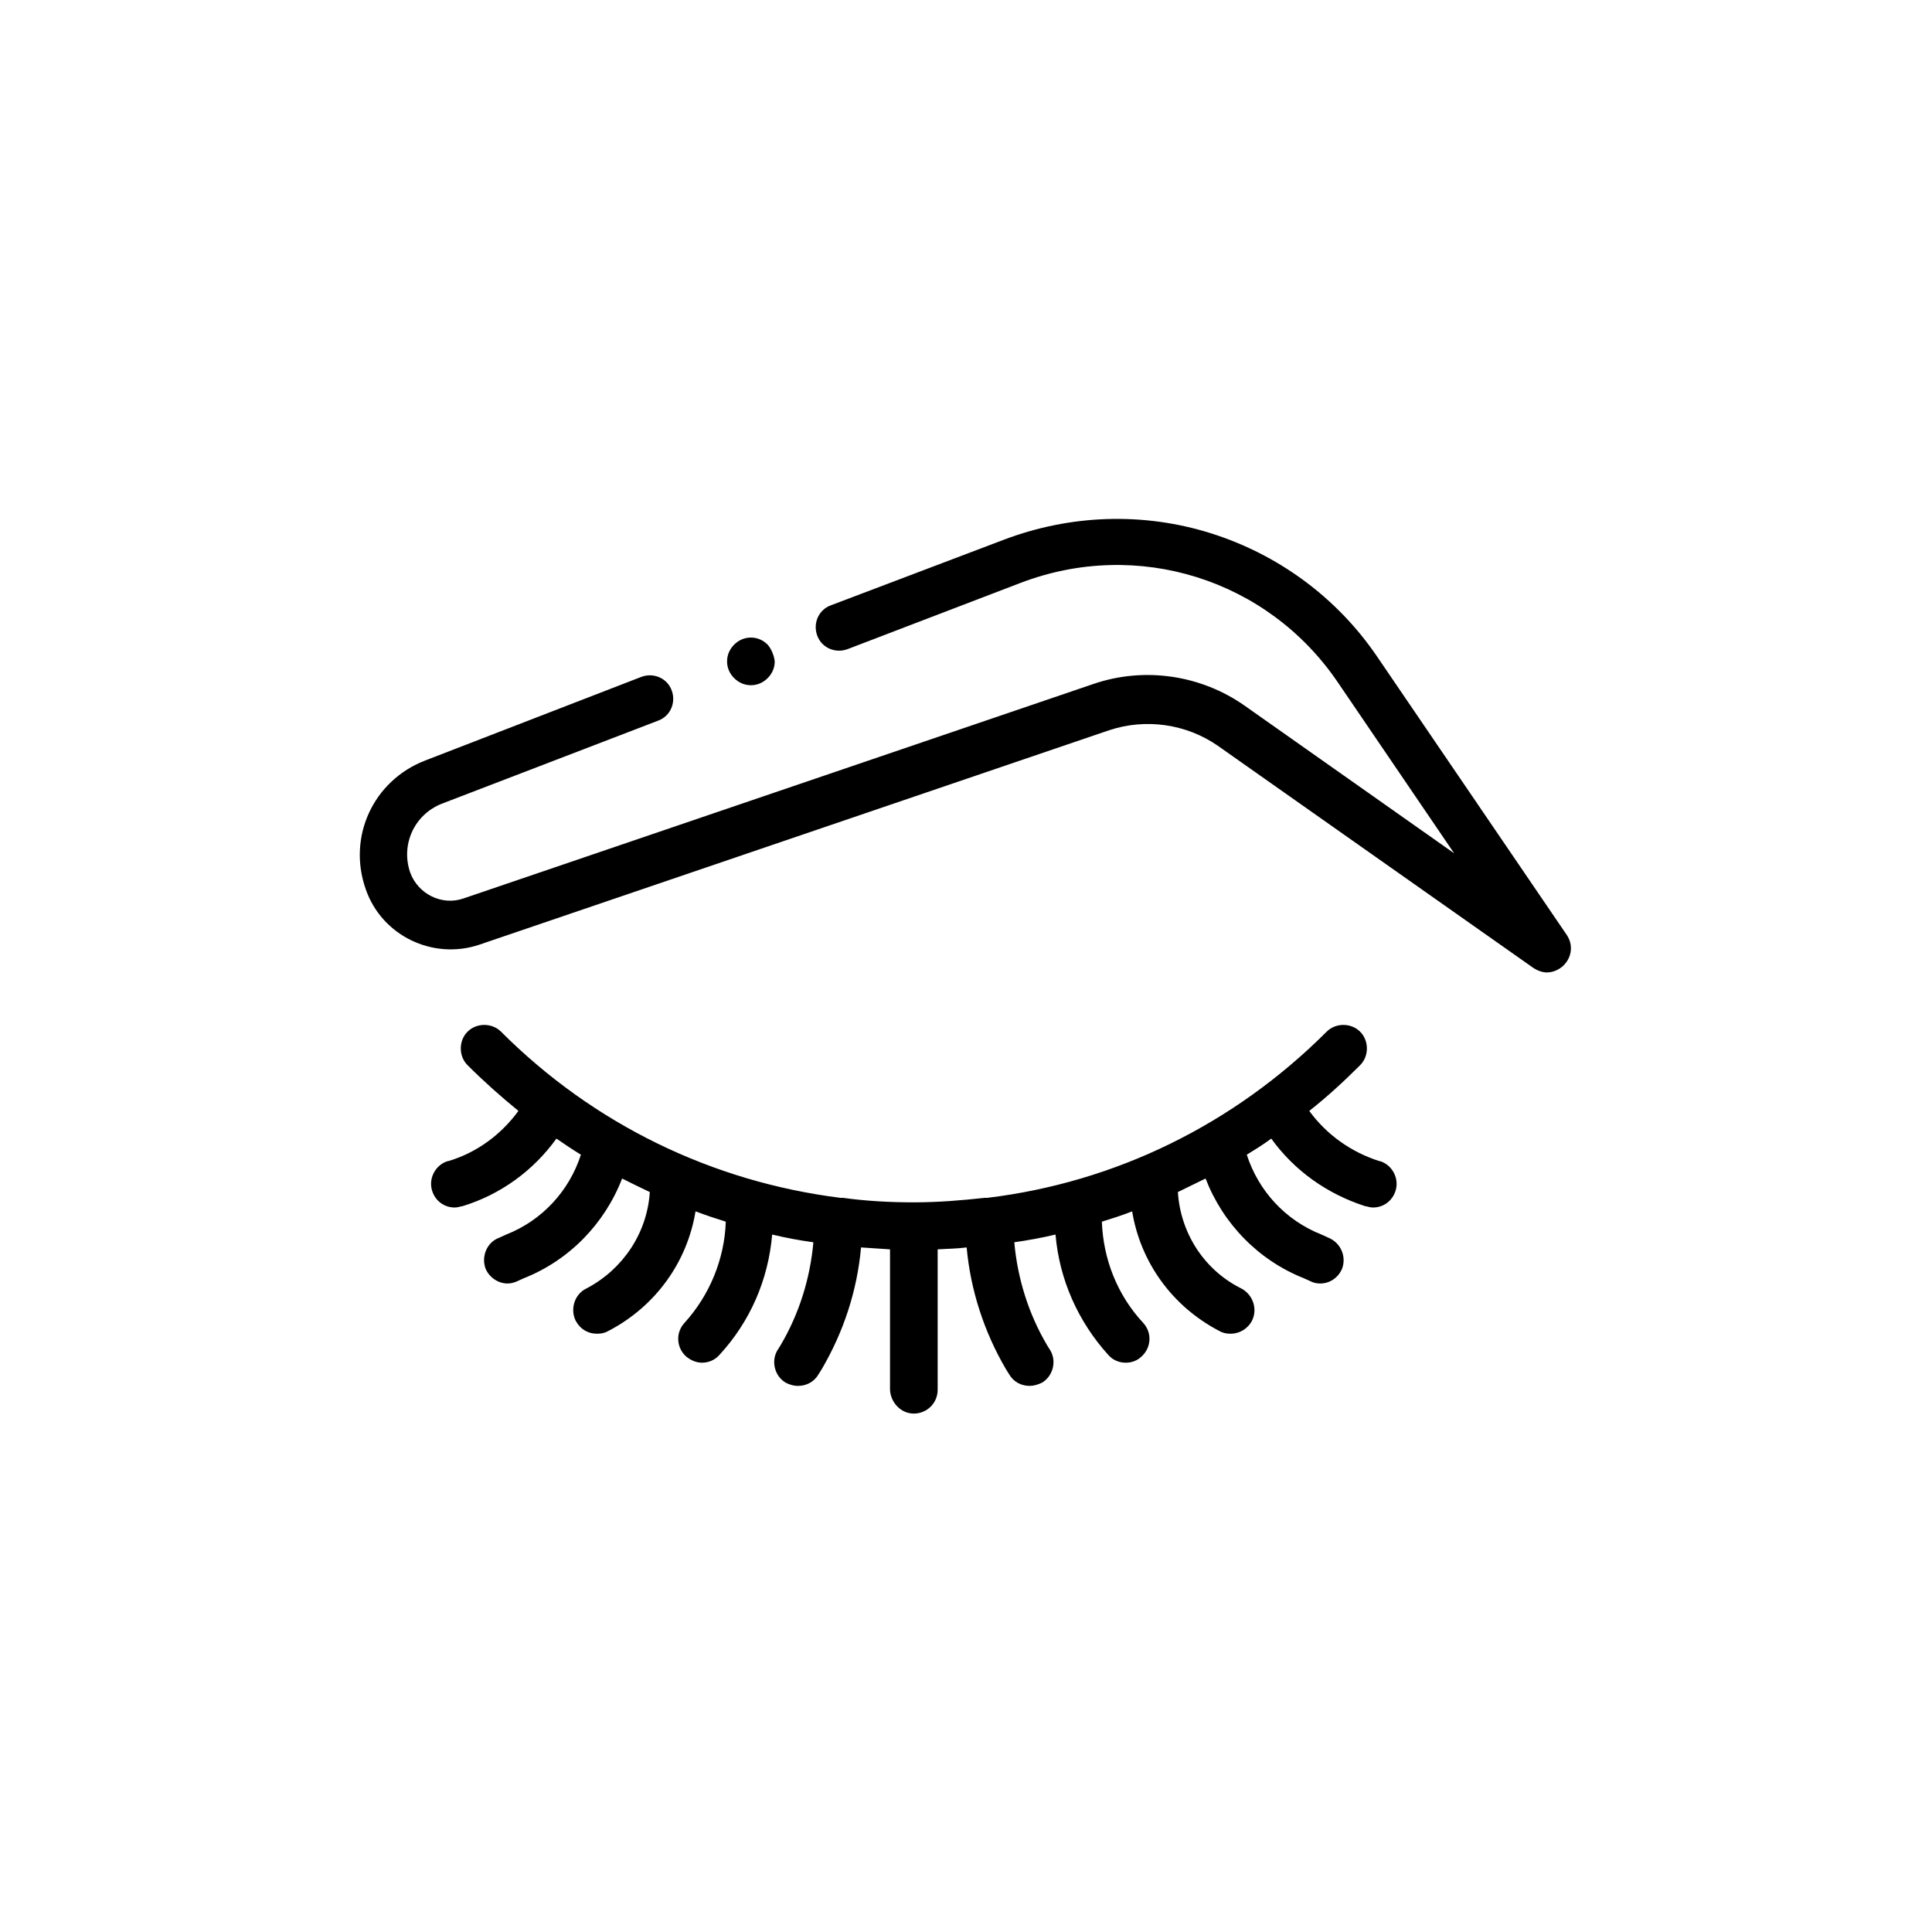 <?xml version="1.0" encoding="utf-8"?>
<!-- Generator: Adobe Illustrator 21.0.0, SVG Export Plug-In . SVG Version: 6.00 Build 0)  -->
<svg version="1.1" id="Livello_1" xmlns="http://www.w3.org/2000/svg" xmlns:xlink="http://www.w3.org/1999/xlink" x="0px" y="0px"
	 viewBox="0 0 300 300" style="enable-background:new 0 0 300 300;" xml:space="preserve">
<title>Senza titolo-1</title>
<g>
	<g>
		<path d="M243.3,145.2l-29.5-43.3c-6.2-9.1-15.3-15.8-25.8-19.1c-10.5-3.3-21.8-2.9-32.1,1L129,94c-1.9,0.7-2.8,2.8-2.1,4.7
			c0.7,1.9,2.8,2.8,4.7,2.1l26.9-10.3c18.1-6.9,38.3-0.6,49.2,15.4l18.1,26.6l-32.5-22.9c-6.8-4.8-15.6-6.1-23.5-3.4l-97.8,33.3
			c-3.4,1.2-7.1-0.7-8.3-4c-1.5-4.3,0.6-9,4.9-10.7l33.6-12.9c1.9-0.7,2.8-2.8,2.1-4.7c-0.7-1.9-2.8-2.8-4.7-2.1L66,118.1
			c-8,3.1-12.1,11.8-9.2,20c2.5,7.2,10.4,11,17.6,8.6l97.8-33.3c5.7-1.9,12-1,16.9,2.4l49,34.5c0.6,0.4,1.4,0.7,2.1,0.7
			c0.9,0,1.9-0.4,2.6-1.1C244.1,148.6,244.3,146.7,243.3,145.2z"/>
	</g>
</g>
<g>
	<g>
		<path d="M119.2,100.1c-0.7-0.7-1.6-1.1-2.6-1.1c-1,0-1.9,0.4-2.6,1.1c-0.7,0.7-1.1,1.6-1.1,2.6c0,1,0.4,1.9,1.1,2.6
			c0.7,0.7,1.6,1.1,2.6,1.1c1,0,1.9-0.4,2.6-1.1c0.7-0.7,1.1-1.6,1.1-2.6C120.2,101.8,119.8,100.8,119.2,100.1z"/>
	</g>
</g>
<path d="M141.9,219.5c2,0,3.7-1.6,3.7-3.7V194c1.5-0.1,3-0.1,4.5-0.3c0.6,6.6,2.7,13.1,6.1,18.9l0.5,0.8c0.7,1.2,1.9,1.8,3.2,1.8
	c0.6,0,1.3-0.2,1.9-0.5c1.7-1,2.3-3.3,1.3-5l-0.5-0.8c-2.9-4.9-4.6-10.4-5.1-16c2.1-0.3,4.3-0.7,6.4-1.2c0.6,7,3.5,13.5,8.2,18.7
	c0.7,0.8,1.7,1.2,2.7,1.2c0.9,0,1.8-0.3,2.5-1c1.5-1.4,1.6-3.7,0.2-5.2c-4-4.3-6.2-9.9-6.4-15.7c1.6-0.5,3.2-1,4.7-1.6
	c1.3,7.9,6.2,14.7,13.4,18.5l0.2,0.1c0.5,0.3,1.1,0.4,1.7,0.4c1.3,0,2.6-0.7,3.3-2c0.9-1.8,0.2-4-1.6-5l-0.2-0.1
	c-5.7-2.9-9.3-8.6-9.7-14.9c1.4-0.7,2.9-1.4,4.3-2.1c2.7,7,8.2,12.7,15.3,15.5l1.1,0.5c0.4,0.2,0.9,0.3,1.4,0.3
	c1.5,0,2.8-0.9,3.4-2.3c0.7-1.9-0.2-4-2.1-4.8l-1.1-0.5c-5.6-2.2-9.8-6.8-11.6-12.4c1.3-0.8,2.6-1.6,3.8-2.5
	c3.6,5,8.7,8.6,14.6,10.5l0.1,0c0.4,0.1,0.7,0.2,1.1,0.2c1.6,0,3-1,3.5-2.6c0.6-1.9-0.5-4-2.4-4.6l-0.1,0c-4.4-1.4-8.2-4.1-10.9-7.8
	c2.8-2.2,5.4-4.6,7.9-7.1c1.4-1.4,1.4-3.8,0-5.2c-1.4-1.4-3.8-1.4-5.2,0c-14.4,14.4-32.8,23.4-52.7,25.8c-0.1,0-0.3,0-0.4,0
	c-3.6,0.4-7.3,0.7-11,0.7c0,0,0,0,0,0c0,0,0,0,0,0c-3.7,0-7.4-0.2-11-0.7c-0.1,0-0.3,0-0.4,0c-19.9-2.5-38.3-11.4-52.7-25.8
	c-1.4-1.4-3.8-1.4-5.2,0c-1.4,1.4-1.4,3.8,0,5.2c2.5,2.5,5.2,4.9,7.9,7.1c-2.7,3.7-6.5,6.5-10.9,7.8l-0.1,0c-1.9,0.6-3,2.7-2.4,4.6
	c0.5,1.6,1.9,2.6,3.5,2.6c0.4,0,0.7-0.1,1.1-0.2l0.1,0c5.9-1.8,11-5.5,14.6-10.5c1.3,0.9,2.5,1.7,3.8,2.5c-1.8,5.6-6,10.2-11.6,12.4
	l-1.1,0.5c-1.9,0.7-2.8,2.9-2.1,4.8c0.6,1.4,2,2.3,3.4,2.3c0.5,0,0.9-0.1,1.4-0.3l1.1-0.5c7.1-2.8,12.6-8.5,15.3-15.5
	c1.4,0.7,2.8,1.4,4.3,2.1c-0.4,6.3-4.1,11.9-9.7,14.9l-0.2,0.1c-1.8,0.9-2.5,3.2-1.6,5c0.7,1.3,1.9,2,3.3,2c0.6,0,1.2-0.1,1.7-0.4
	l0.2-0.1c7.2-3.8,12.1-10.6,13.4-18.5c1.6,0.6,3.1,1.1,4.7,1.6c-0.2,5.8-2.5,11.4-6.4,15.7c-1.4,1.5-1.3,3.8,0.2,5.2
	c0.7,0.6,1.6,1,2.5,1c1,0,2-0.4,2.7-1.2c4.8-5.2,7.6-11.7,8.2-18.7c2.1,0.5,4.2,0.9,6.4,1.2c-0.5,5.6-2.2,11.1-5.1,16l-0.5,0.8
	c-1,1.7-0.4,4,1.3,5c0.6,0.3,1.2,0.5,1.9,0.5c1.3,0,2.5-0.6,3.2-1.8l0.5-0.8c3.4-5.8,5.5-12.2,6.1-18.9c1.5,0.1,3,0.2,4.5,0.3v21.8
	C138.3,217.8,139.9,219.5,141.9,219.5"/>
</svg>
